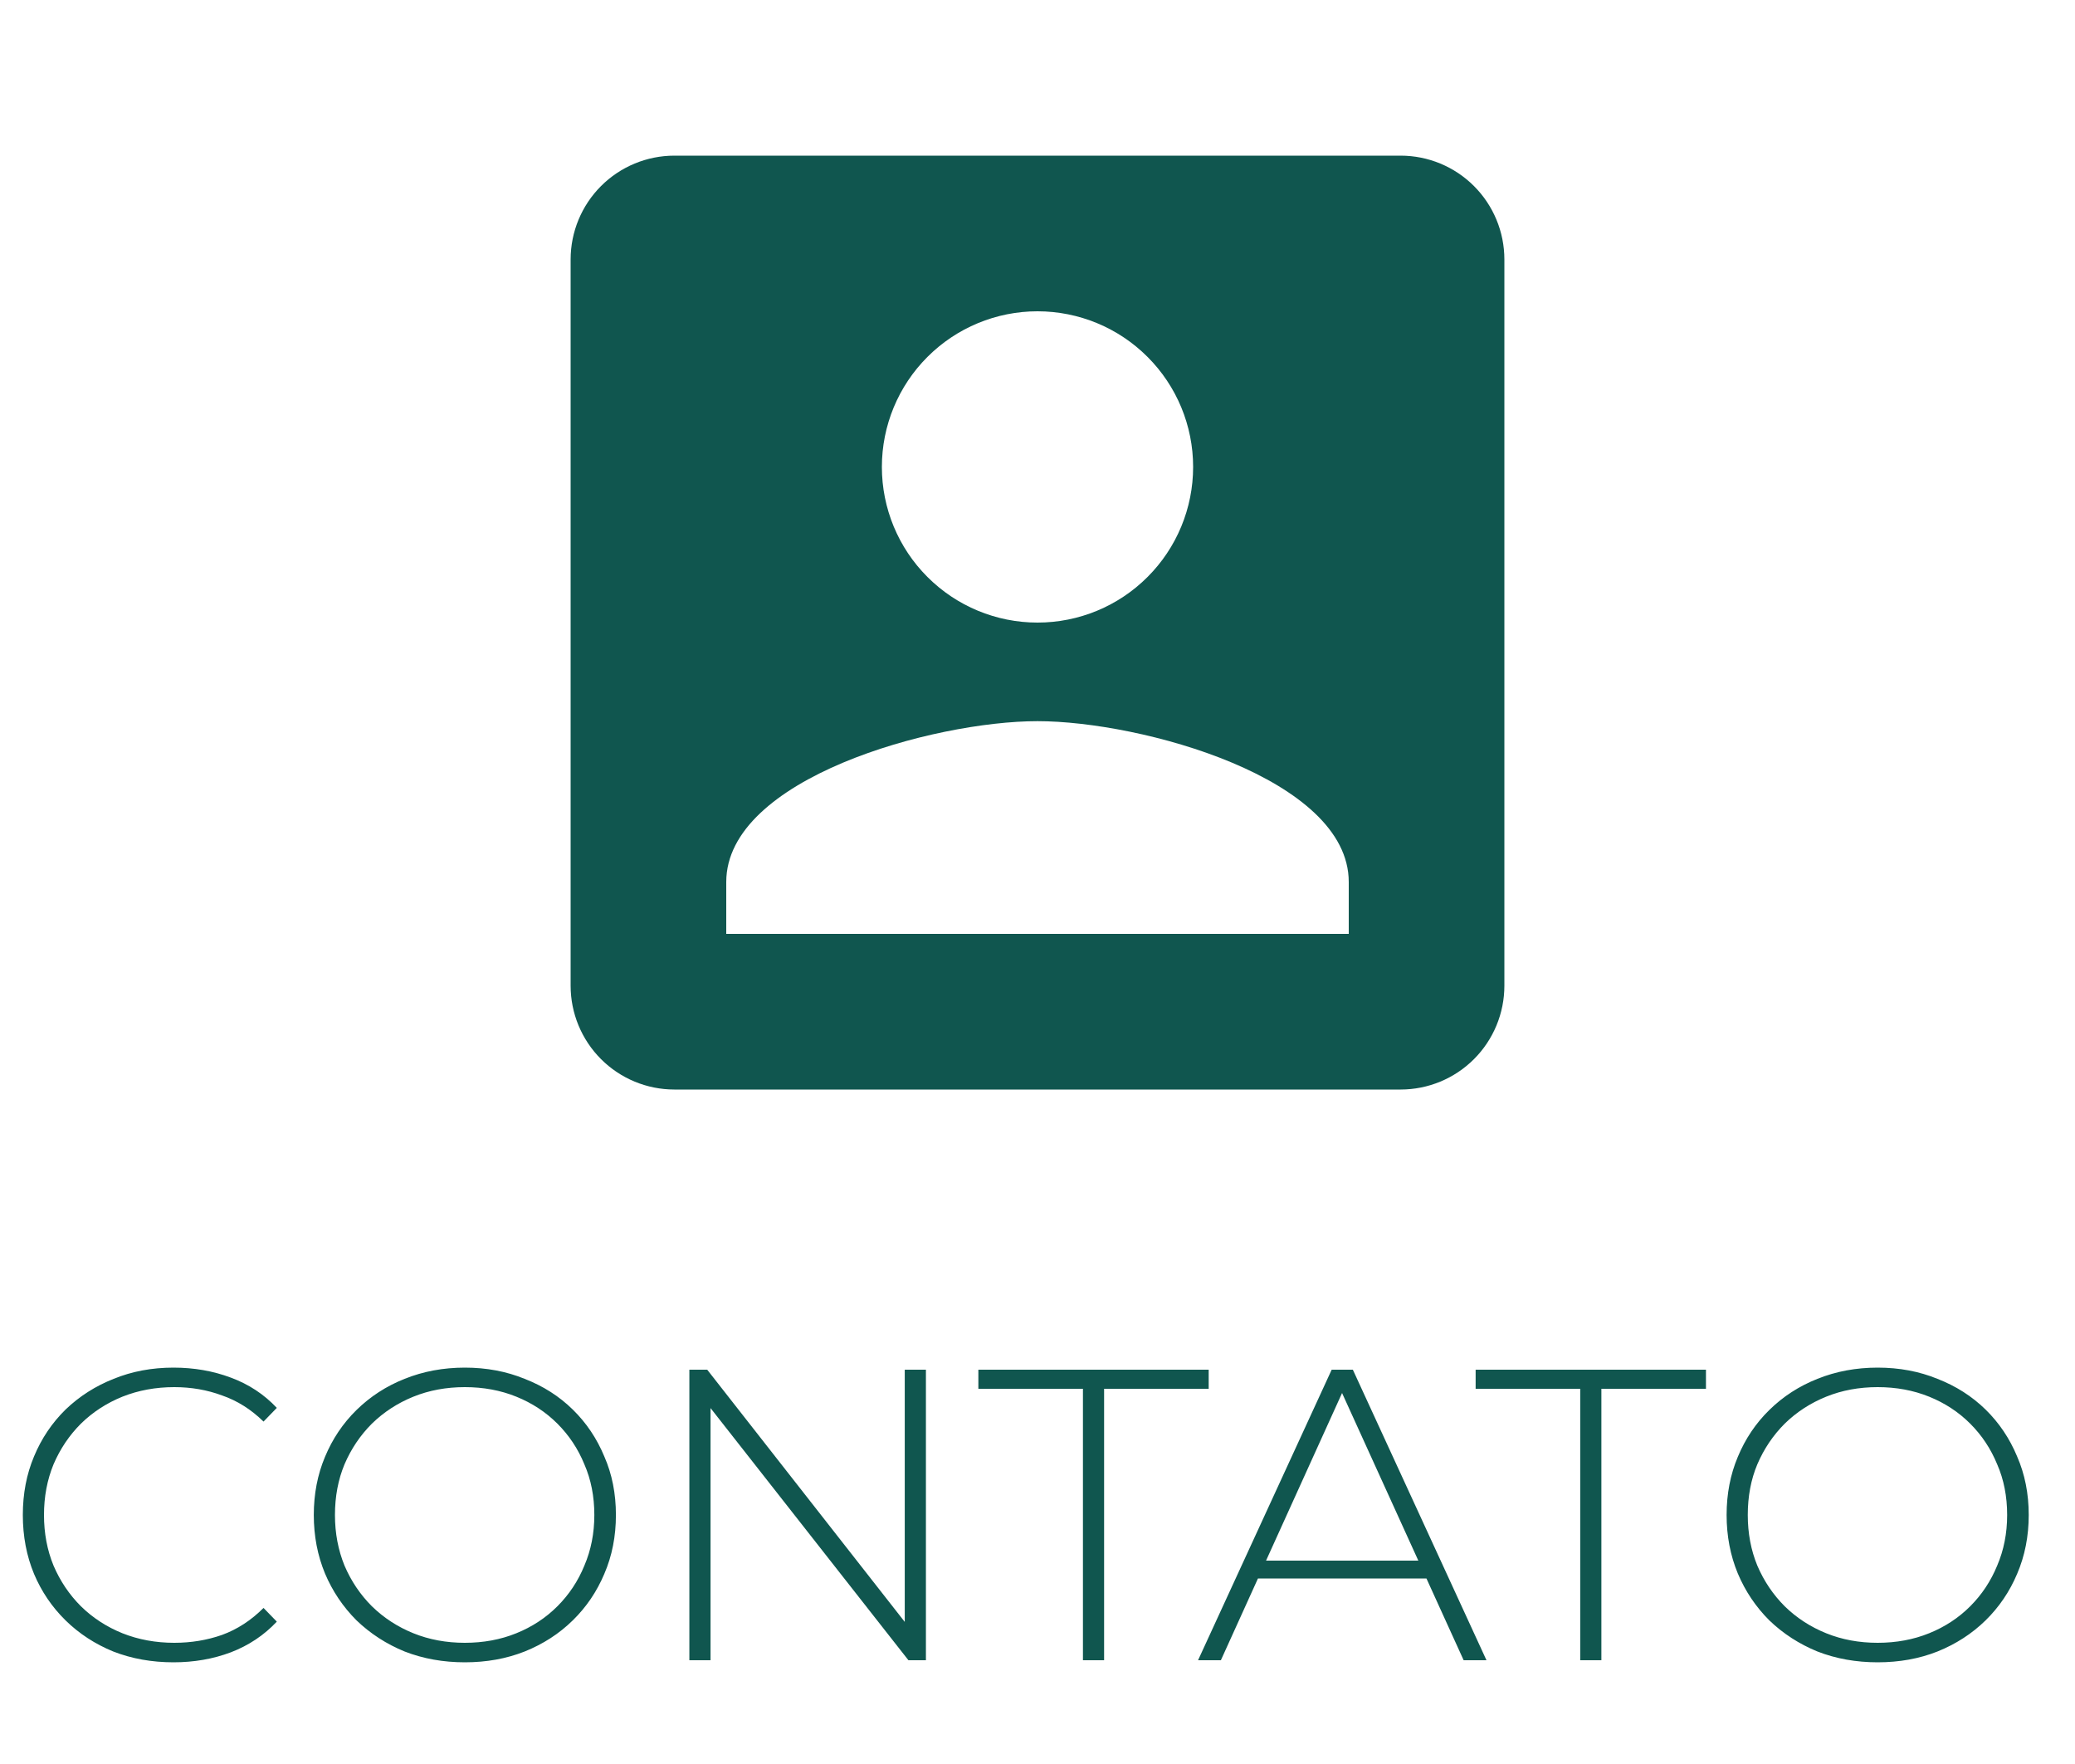 <svg width="40" height="34" viewBox="0 0 40 34" fill="none" xmlns="http://www.w3.org/2000/svg">
<path d="M14 17C14 15 18 13.9 20 13.9C22 13.9 26 15 26 17V18H14M23 9C23 9.796 22.684 10.559 22.121 11.121C21.559 11.684 20.796 12 20 12C19.204 12 18.441 11.684 17.879 11.121C17.316 10.559 17 9.796 17 9C17 8.204 17.316 7.441 17.879 6.879C18.441 6.316 19.204 6 20 6C20.796 6 21.559 6.316 22.121 6.879C22.684 7.441 23 8.204 23 9ZM11 5V19C11 19.53 11.211 20.039 11.586 20.414C11.961 20.789 12.47 21 13 21H27C27.53 21 28.039 20.789 28.414 20.414C28.789 20.039 29 19.53 29 19V5C29 4.47 28.789 3.961 28.414 3.586C28.039 3.211 27.53 3 27 3H13C12.47 3 11.961 3.211 11.586 3.586C11.211 3.961 11 4.47 11 5Z" fill="#10564F"/>
<path d="M3.344 32.04C2.928 32.04 2.541 31.971 2.184 31.832C1.832 31.688 1.525 31.488 1.264 31.232C1.003 30.976 0.8 30.677 0.656 30.336C0.512 29.989 0.44 29.611 0.44 29.2C0.44 28.789 0.512 28.413 0.656 28.072C0.8 27.725 1.003 27.424 1.264 27.168C1.531 26.912 1.84 26.715 2.192 26.576C2.544 26.432 2.928 26.36 3.344 26.36C3.739 26.36 4.107 26.424 4.448 26.552C4.795 26.68 5.091 26.875 5.336 27.136L5.08 27.4C4.84 27.165 4.573 26.997 4.28 26.896C3.992 26.789 3.685 26.736 3.36 26.736C3.003 26.736 2.669 26.797 2.36 26.92C2.056 27.043 1.789 27.216 1.56 27.44C1.336 27.664 1.16 27.925 1.032 28.224C0.909 28.523 0.848 28.848 0.848 29.2C0.848 29.552 0.909 29.877 1.032 30.176C1.16 30.475 1.336 30.736 1.56 30.96C1.789 31.184 2.056 31.357 2.36 31.48C2.669 31.603 3.003 31.664 3.36 31.664C3.685 31.664 3.992 31.613 4.28 31.512C4.573 31.405 4.84 31.232 5.08 30.992L5.336 31.256C5.091 31.517 4.795 31.715 4.448 31.848C4.107 31.976 3.739 32.04 3.344 32.04ZM8.961 32.04C8.545 32.04 8.159 31.971 7.801 31.832C7.449 31.688 7.14 31.488 6.873 31.232C6.612 30.971 6.409 30.669 6.265 30.328C6.121 29.981 6.049 29.605 6.049 29.2C6.049 28.795 6.121 28.421 6.265 28.08C6.409 27.733 6.612 27.432 6.873 27.176C7.14 26.915 7.449 26.715 7.801 26.576C8.159 26.432 8.545 26.36 8.961 26.36C9.377 26.36 9.761 26.432 10.113 26.576C10.471 26.715 10.78 26.912 11.041 27.168C11.303 27.424 11.505 27.725 11.649 28.072C11.799 28.413 11.873 28.789 11.873 29.2C11.873 29.611 11.799 29.989 11.649 30.336C11.505 30.677 11.303 30.976 11.041 31.232C10.78 31.488 10.471 31.688 10.113 31.832C9.761 31.971 9.377 32.04 8.961 32.04ZM8.961 31.664C9.319 31.664 9.649 31.603 9.953 31.48C10.257 31.357 10.521 31.184 10.745 30.96C10.969 30.736 11.143 30.475 11.265 30.176C11.393 29.877 11.457 29.552 11.457 29.2C11.457 28.843 11.393 28.517 11.265 28.224C11.143 27.925 10.969 27.664 10.745 27.44C10.521 27.216 10.257 27.043 9.953 26.92C9.649 26.797 9.319 26.736 8.961 26.736C8.604 26.736 8.273 26.797 7.969 26.92C7.665 27.043 7.399 27.216 7.169 27.44C6.945 27.664 6.769 27.925 6.641 28.224C6.519 28.517 6.457 28.843 6.457 29.2C6.457 29.552 6.519 29.877 6.641 30.176C6.769 30.475 6.945 30.736 7.169 30.96C7.399 31.184 7.665 31.357 7.969 31.48C8.273 31.603 8.604 31.664 8.961 31.664ZM13.289 32V26.4H13.633L17.625 31.496H17.441V26.4H17.849V32H17.512L13.512 26.904H13.697V32H13.289ZM20.876 32V26.768H18.86V26.4H23.3V26.768H21.284V32H20.876ZM23.095 32L25.671 26.4H26.079L28.655 32H28.215L25.783 26.656H25.959L23.535 32H23.095ZM24.039 30.424L24.175 30.08H27.527L27.663 30.424H24.039ZM30.462 32V26.768H28.446V26.4H32.886V26.768H30.87V32H30.462ZM36.196 32.04C35.78 32.04 35.393 31.971 35.036 31.832C34.684 31.688 34.374 31.488 34.108 31.232C33.846 30.971 33.644 30.669 33.5 30.328C33.356 29.981 33.284 29.605 33.284 29.2C33.284 28.795 33.356 28.421 33.5 28.08C33.644 27.733 33.846 27.432 34.108 27.176C34.374 26.915 34.684 26.715 35.036 26.576C35.393 26.432 35.78 26.36 36.196 26.36C36.612 26.36 36.996 26.432 37.348 26.576C37.705 26.715 38.014 26.912 38.276 27.168C38.537 27.424 38.74 27.725 38.884 28.072C39.033 28.413 39.108 28.789 39.108 29.2C39.108 29.611 39.033 29.989 38.884 30.336C38.74 30.677 38.537 30.976 38.276 31.232C38.014 31.488 37.705 31.688 37.348 31.832C36.996 31.971 36.612 32.04 36.196 32.04ZM36.196 31.664C36.553 31.664 36.884 31.603 37.188 31.48C37.492 31.357 37.756 31.184 37.98 30.96C38.204 30.736 38.377 30.475 38.5 30.176C38.628 29.877 38.692 29.552 38.692 29.2C38.692 28.843 38.628 28.517 38.5 28.224C38.377 27.925 38.204 27.664 37.98 27.44C37.756 27.216 37.492 27.043 37.188 26.92C36.884 26.797 36.553 26.736 36.196 26.736C35.838 26.736 35.508 26.797 35.204 26.92C34.9 27.043 34.633 27.216 34.404 27.44C34.18 27.664 34.004 27.925 33.876 28.224C33.753 28.517 33.692 28.843 33.692 29.2C33.692 29.552 33.753 29.877 33.876 30.176C34.004 30.475 34.18 30.736 34.404 30.96C34.633 31.184 34.9 31.357 35.204 31.48C35.508 31.603 35.838 31.664 36.196 31.664Z" fill="#10564F"/>
</svg>
